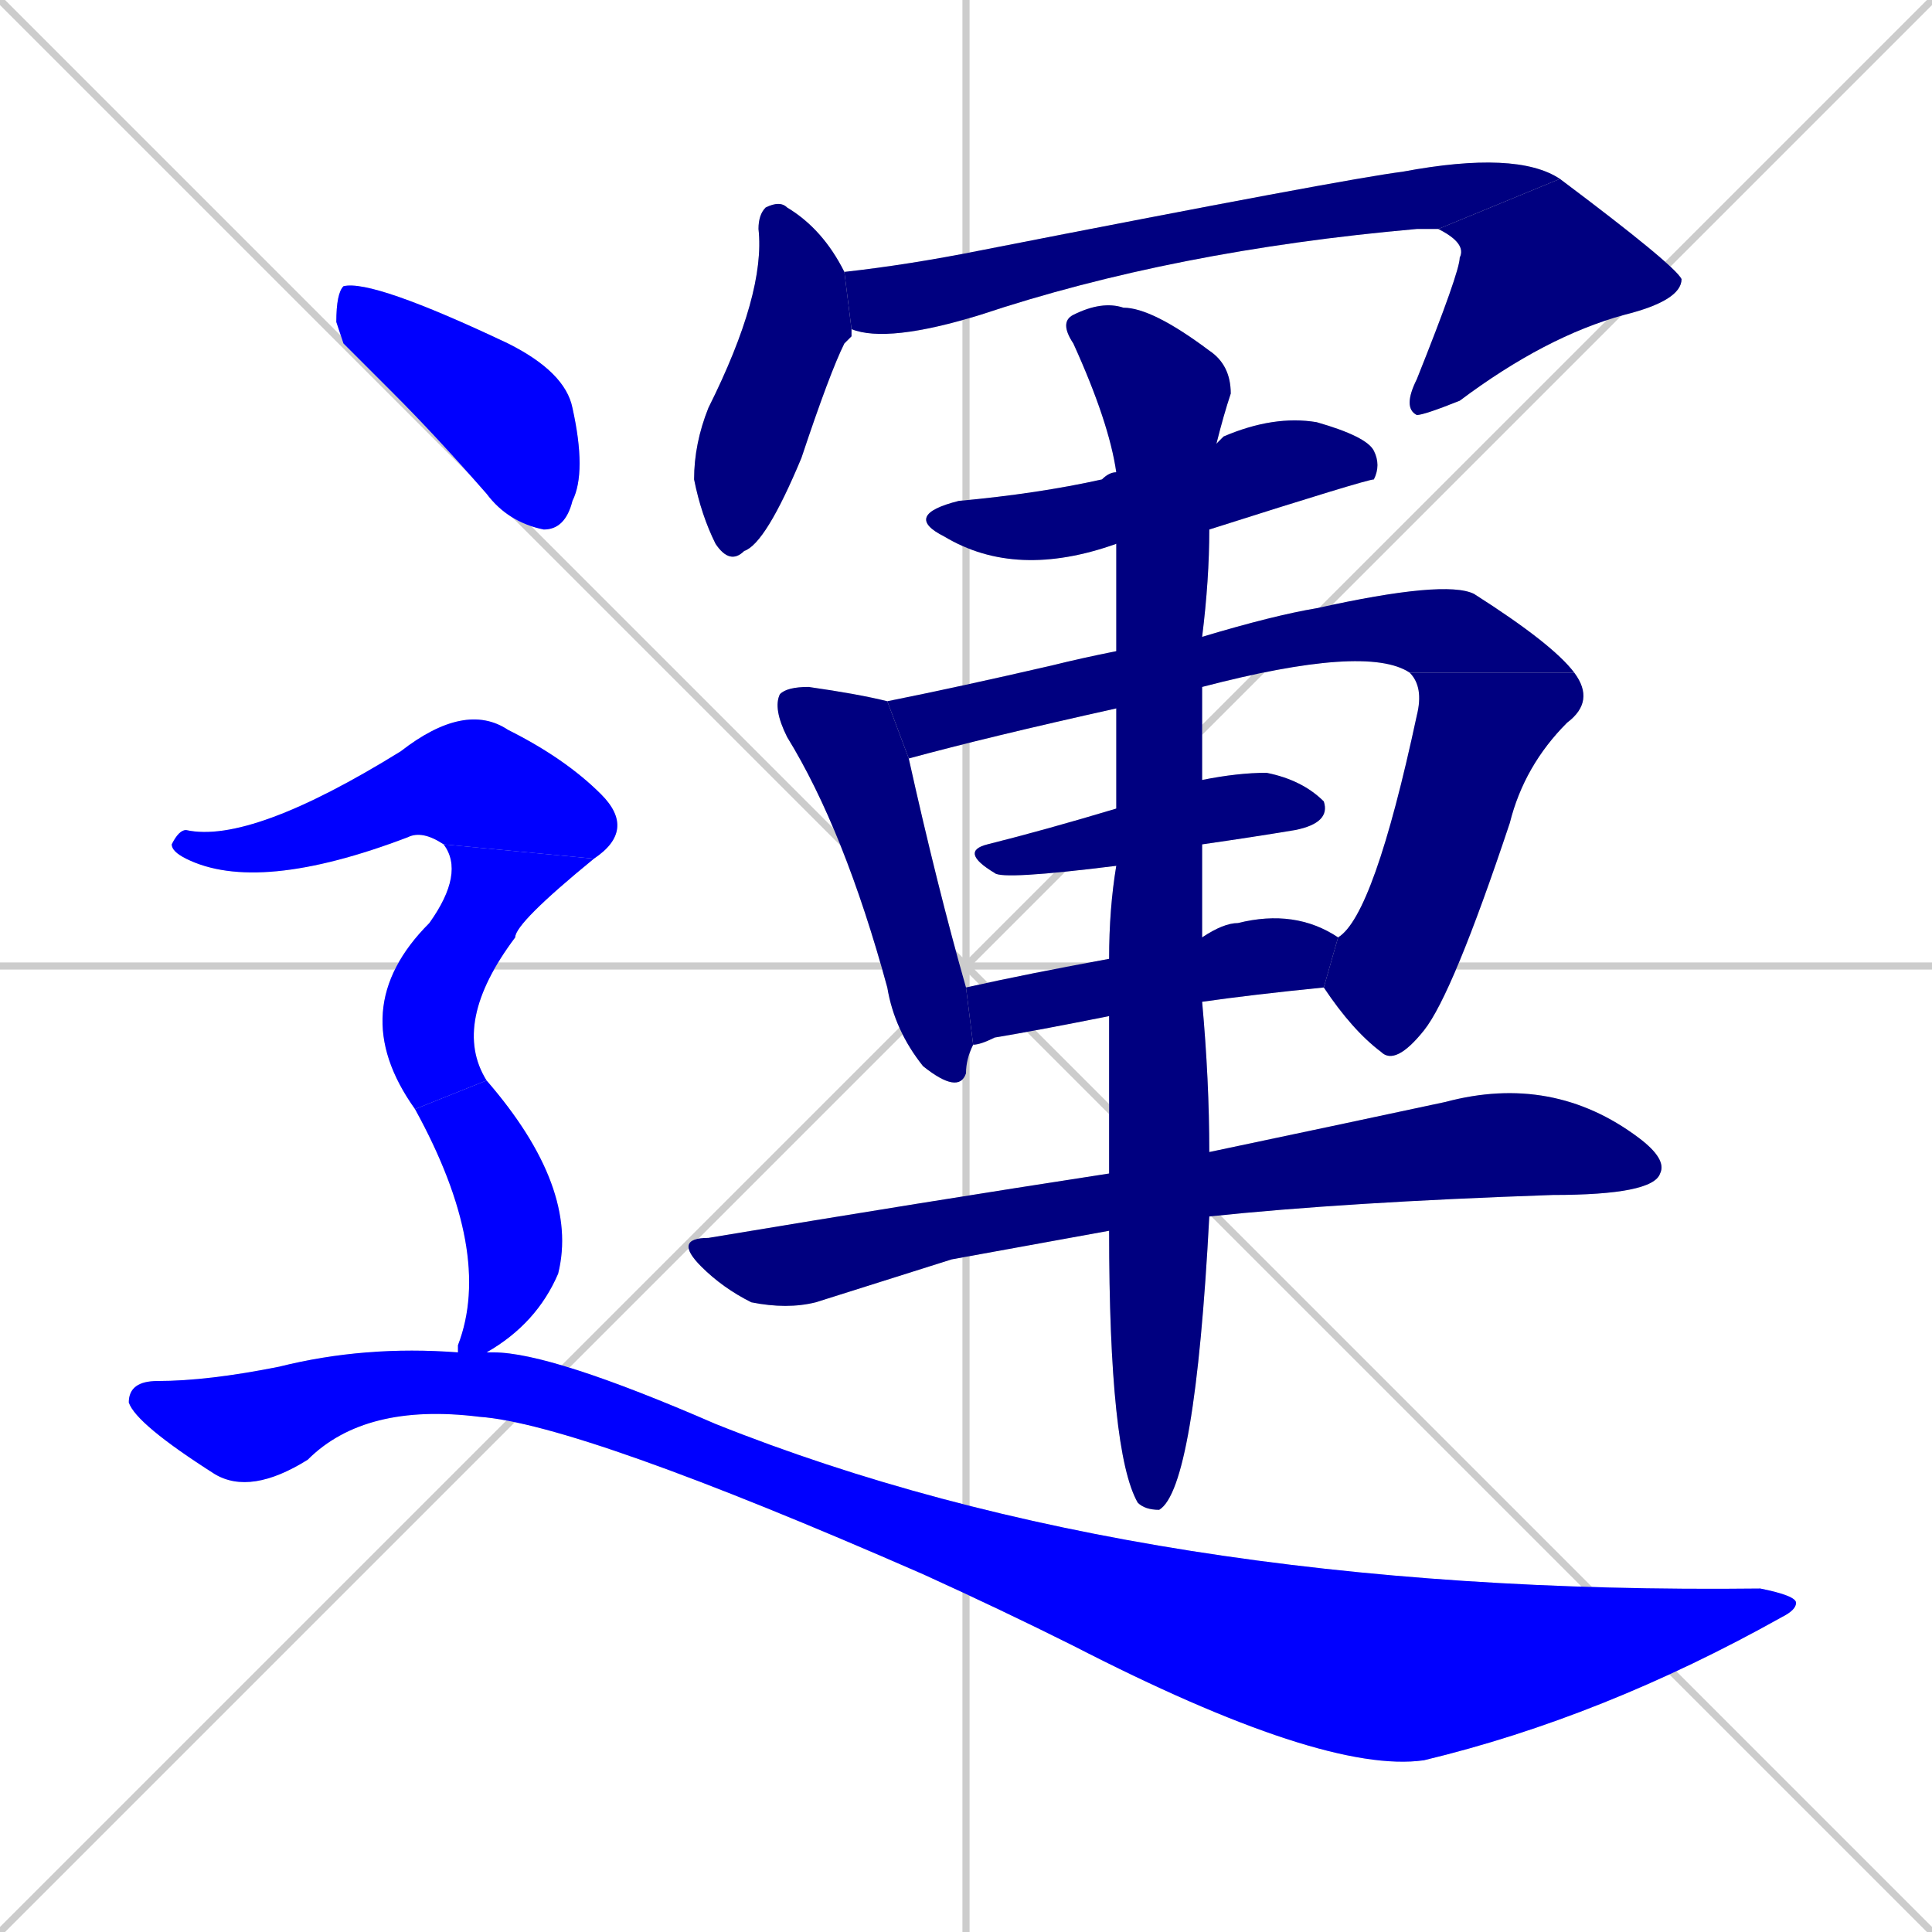 <svg xmlns="http://www.w3.org/2000/svg" xmlns:xlink="http://www.w3.org/1999/xlink" width="270" height="270"><defs><clipPath id="clip-mask-1"><rect x="97" y="28" width="22" height="51"><animate attributeName="y" from="-23" to="28" dur="0.189" begin="0; animate16.end + 1" id="animate1" fill="freeze"/></rect></clipPath><clipPath id="clip-mask-2"><rect x="118" y="21" width="100" height="27"><set attributeName="x" to="18" begin="0; animate16.end + 1" /><animate attributeName="x" from="18" to="118" dur="0.370" begin="animate1.end + 0.5" id="animate2" fill="freeze"/></rect></clipPath><clipPath id="clip-mask-3"><rect x="196" y="25" width="39" height="33"><set attributeName="y" to="-8" begin="0; animate16.end + 1" /><animate attributeName="y" from="-8" to="25" dur="0.122" begin="animate2.end" id="animate3" fill="freeze"/></rect></clipPath><clipPath id="clip-mask-4"><rect x="126" y="58" width="67" height="23"><set attributeName="x" to="59" begin="0; animate16.end + 1" /><animate attributeName="x" from="59" to="126" dur="0.248" begin="animate3.end + 0.5" id="animate4" fill="freeze"/></rect></clipPath><clipPath id="clip-mask-5"><rect x="108" y="96" width="28" height="57"><set attributeName="y" to="39" begin="0; animate16.end + 1" /><animate attributeName="y" from="39" to="96" dur="0.211" begin="animate4.end + 0.5" id="animate5" fill="freeze"/></rect></clipPath><clipPath id="clip-mask-6"><rect x="124" y="81" width="96" height="25"><set attributeName="x" to="28" begin="0; animate16.end + 1" /><animate attributeName="x" from="28" to="124" dur="0.356" begin="animate5.end + 0.5" id="animate6" fill="freeze"/></rect></clipPath><clipPath id="clip-mask-7"><rect x="185" y="94" width="38" height="55"><set attributeName="y" to="39" begin="0; animate16.end + 1" /><animate attributeName="y" from="39" to="94" dur="0.204" begin="animate6.end" id="animate7" fill="freeze"/></rect></clipPath><clipPath id="clip-mask-8"><rect x="134" y="108" width="52" height="15"><set attributeName="x" to="82" begin="0; animate16.end + 1" /><animate attributeName="x" from="82" to="134" dur="0.193" begin="animate7.end + 0.5" id="animate8" fill="freeze"/></rect></clipPath><clipPath id="clip-mask-9"><rect x="135" y="127" width="52" height="19"><set attributeName="x" to="83" begin="0; animate16.end + 1" /><animate attributeName="x" from="83" to="135" dur="0.193" begin="animate8.end + 0.5" id="animate9" fill="freeze"/></rect></clipPath><clipPath id="clip-mask-10"><rect x="94" y="150" width="139" height="33"><set attributeName="x" to="-45" begin="0; animate16.end + 1" /><animate attributeName="x" from="-45" to="94" dur="0.515" begin="animate9.end + 0.5" id="animate10" fill="freeze"/></rect></clipPath><clipPath id="clip-mask-11"><rect x="148" y="42" width="24" height="169"><set attributeName="y" to="-127" begin="0; animate16.end + 1" /><animate attributeName="y" from="-127" to="42" dur="0.626" begin="animate10.end + 0.5" id="animate11" fill="freeze"/></rect></clipPath><clipPath id="clip-mask-12"><rect x="47" y="39" width="35" height="35"><set attributeName="x" to="12" begin="0; animate16.end + 1" /><animate attributeName="x" from="12" to="47" dur="0.130" begin="animate11.end + 0.5" id="animate12" fill="freeze"/></rect></clipPath><clipPath id="clip-mask-13"><rect x="24" y="98" width="65" height="27"><set attributeName="x" to="-41" begin="0; animate16.end + 1" /><animate attributeName="x" from="-41" to="24" dur="0.241" begin="animate12.end + 0.5" id="animate13" fill="freeze"/></rect></clipPath><clipPath id="clip-mask-14"><rect x="48" y="118" width="35" height="37"><set attributeName="y" to="81" begin="0; animate16.end + 1" /><animate attributeName="y" from="81" to="118" dur="0.137" begin="animate13.end" id="animate14" fill="freeze"/></rect></clipPath><clipPath id="clip-mask-15"><rect x="58" y="151" width="23" height="38"><set attributeName="y" to="113" begin="0; animate16.end + 1" /><animate attributeName="y" from="113" to="151" dur="0.141" begin="animate14.end + 0.5" id="animate15" fill="freeze"/></rect></clipPath><clipPath id="clip-mask-16"><rect x="18" y="188" width="233" height="60"><set attributeName="x" to="-215" begin="0; animate16.end + 1" /><animate attributeName="x" from="-215" to="18" dur="0.863" begin="animate15.end + 0.5" id="animate16" fill="freeze"/></rect></clipPath></defs><path d="M 0 0 L 270 270 M 270 0 L 0 270 M 135 0 L 135 270 M 0 135 L 270 135" stroke="#CCCCCC" /><path d="M 119 47 L 118 48 Q 116 52 112 64 Q 107 76 104 77 Q 102 79 100 76 Q 98 72 97 67 Q 97 62 99 57 Q 107 41 106 32 Q 106 30 107 29 Q 109 28 110 29 Q 115 32 118 38 L 119 46" fill="#CCCCCC"/><path d="M 118 38 Q 127 37 137 35 Q 188 25 196 24 Q 212 21 218 25 L 201 32 Q 200 32 198 32 Q 164 35 137 44 Q 124 48 119 46" fill="#CCCCCC"/><path d="M 218 25 Q 234 37 235 39 Q 235 42 227 44 Q 216 47 204 56 Q 199 58 198 58 Q 196 57 198 53 Q 204 38 204 36 Q 205 34 201 32" fill="#CCCCCC"/><path d="M 156 76 Q 142 81 132 75 Q 126 72 134 70 Q 145 69 154 67 Q 155 66 156 66 L 170 62 Q 171 61 171 61 Q 178 58 184 59 Q 191 61 192 63 Q 193 65 192 67 Q 191 67 169 74" fill="#CCCCCC"/><path d="M 136 146 Q 135 148 135 150 Q 134 153 129 149 Q 125 144 124 138 Q 118 116 110 103 Q 108 99 109 97 Q 110 96 113 96 Q 120 97 124 98 L 127 106 Q 131 124 135 138" fill="#CCCCCC"/><path d="M 156 99 Q 138 103 127 106 L 124 98 Q 134 96 147 93 Q 151 92 156 91 L 168 89 Q 178 86 184 85 Q 202 81 206 83 Q 217 90 220 94 L 197 94 Q 191 90 168 96" fill="#CCCCCC"/><path d="M 187 131 Q 192 128 198 100 Q 199 96 197 94 L 220 94 Q 223 98 219 101 Q 213 107 211 115 Q 203 139 199 144 Q 195 149 193 147 Q 189 144 185 138" fill="#CCCCCC"/><path d="M 156 121 Q 140 123 139 122 Q 134 119 138 118 Q 146 116 156 113 L 168 109 Q 173 108 177 108 Q 182 109 185 112 Q 186 115 181 116 Q 175 117 168 118" fill="#CCCCCC"/><path d="M 155 142 Q 145 144 139 145 Q 137 146 136 146 L 135 138 Q 144 136 155 134 L 168 131 Q 171 129 173 129 Q 181 127 187 131 L 185 138 Q 175 139 168 140" fill="#CCCCCC"/><path d="M 133 176 L 114 182 Q 110 183 105 182 Q 101 180 98 177 Q 94 173 99 173 Q 129 168 155 164 L 169 161 Q 188 157 202 154 Q 217 150 229 159 Q 233 162 232 164 Q 231 167 217 167 Q 188 168 169 170 L 155 172" fill="#CCCCCC"/><path d="M 155 164 Q 155 152 155 142 L 155 134 Q 155 127 156 121 L 156 113 Q 156 105 156 99 L 156 91 Q 156 83 156 76 L 156 66 Q 155 59 150 48 Q 148 45 150 44 Q 154 42 157 43 Q 161 43 169 49 Q 172 51 172 55 Q 171 58 170 62 L 169 74 Q 169 81 168 89 L 168 96 Q 168 103 168 109 L 168 118 Q 168 125 168 131 L 168 140 Q 169 151 169 161 L 169 170 Q 167 208 162 211 Q 160 211 159 210 Q 155 203 155 172" fill="#CCCCCC"/><path d="M 48 48 L 47 45 Q 47 41 48 40 Q 52 39 71 48 Q 79 52 80 57 Q 82 66 80 70 Q 79 74 76 74 Q 71 73 68 69 Q 61 61 55 55" fill="#CCCCCC"/><path d="M 62 118 Q 59 116 57 117 Q 36 125 26 120 Q 24 119 24 118 Q 25 116 26 116 Q 35 118 56 105 Q 65 98 71 102 Q 79 106 84 111 Q 89 116 83 120" fill="#CCCCCC"/><path d="M 58 155 Q 48 141 60 129 Q 65 122 62 118 L 83 120 Q 72 129 72 131 Q 63 143 68 151" fill="#CCCCCC"/><path d="M 64 188 L 64 188 Q 69 175 58 155 L 68 151 Q 81 166 78 178 Q 75 185 68 189 Q 68 189 68 189 L 64 189" fill="#CCCCCC"/><path d="M 68 189 Q 68 189 69 189 Q 77 189 100 199 Q 160 223 246 222 Q 251 223 251 224 Q 251 225 249 226 Q 224 240 199 246 Q 185 248 150 230 Q 140 225 129 220 Q 81 199 67 198 Q 51 196 43 204 Q 35 209 30 206 Q 19 199 18 196 Q 18 193 22 193 Q 29 193 39 191 Q 51 188 64 189" fill="#CCCCCC"/><path d="M 119 47 L 118 48 Q 116 52 112 64 Q 107 76 104 77 Q 102 79 100 76 Q 98 72 97 67 Q 97 62 99 57 Q 107 41 106 32 Q 106 30 107 29 Q 109 28 110 29 Q 115 32 118 38 L 119 46" fill="#000080" clip-path="url(#clip-mask-1)" /><path d="M 118 38 Q 127 37 137 35 Q 188 25 196 24 Q 212 21 218 25 L 201 32 Q 200 32 198 32 Q 164 35 137 44 Q 124 48 119 46" fill="#000080" clip-path="url(#clip-mask-2)" /><path d="M 218 25 Q 234 37 235 39 Q 235 42 227 44 Q 216 47 204 56 Q 199 58 198 58 Q 196 57 198 53 Q 204 38 204 36 Q 205 34 201 32" fill="#000080" clip-path="url(#clip-mask-3)" /><path d="M 156 76 Q 142 81 132 75 Q 126 72 134 70 Q 145 69 154 67 Q 155 66 156 66 L 170 62 Q 171 61 171 61 Q 178 58 184 59 Q 191 61 192 63 Q 193 65 192 67 Q 191 67 169 74" fill="#000080" clip-path="url(#clip-mask-4)" /><path d="M 136 146 Q 135 148 135 150 Q 134 153 129 149 Q 125 144 124 138 Q 118 116 110 103 Q 108 99 109 97 Q 110 96 113 96 Q 120 97 124 98 L 127 106 Q 131 124 135 138" fill="#000080" clip-path="url(#clip-mask-5)" /><path d="M 156 99 Q 138 103 127 106 L 124 98 Q 134 96 147 93 Q 151 92 156 91 L 168 89 Q 178 86 184 85 Q 202 81 206 83 Q 217 90 220 94 L 197 94 Q 191 90 168 96" fill="#000080" clip-path="url(#clip-mask-6)" /><path d="M 187 131 Q 192 128 198 100 Q 199 96 197 94 L 220 94 Q 223 98 219 101 Q 213 107 211 115 Q 203 139 199 144 Q 195 149 193 147 Q 189 144 185 138" fill="#000080" clip-path="url(#clip-mask-7)" /><path d="M 156 121 Q 140 123 139 122 Q 134 119 138 118 Q 146 116 156 113 L 168 109 Q 173 108 177 108 Q 182 109 185 112 Q 186 115 181 116 Q 175 117 168 118" fill="#000080" clip-path="url(#clip-mask-8)" /><path d="M 155 142 Q 145 144 139 145 Q 137 146 136 146 L 135 138 Q 144 136 155 134 L 168 131 Q 171 129 173 129 Q 181 127 187 131 L 185 138 Q 175 139 168 140" fill="#000080" clip-path="url(#clip-mask-9)" /><path d="M 133 176 L 114 182 Q 110 183 105 182 Q 101 180 98 177 Q 94 173 99 173 Q 129 168 155 164 L 169 161 Q 188 157 202 154 Q 217 150 229 159 Q 233 162 232 164 Q 231 167 217 167 Q 188 168 169 170 L 155 172" fill="#000080" clip-path="url(#clip-mask-10)" /><path d="M 155 164 Q 155 152 155 142 L 155 134 Q 155 127 156 121 L 156 113 Q 156 105 156 99 L 156 91 Q 156 83 156 76 L 156 66 Q 155 59 150 48 Q 148 45 150 44 Q 154 42 157 43 Q 161 43 169 49 Q 172 51 172 55 Q 171 58 170 62 L 169 74 Q 169 81 168 89 L 168 96 Q 168 103 168 109 L 168 118 Q 168 125 168 131 L 168 140 Q 169 151 169 161 L 169 170 Q 167 208 162 211 Q 160 211 159 210 Q 155 203 155 172" fill="#000080" clip-path="url(#clip-mask-11)" /><path d="M 48 48 L 47 45 Q 47 41 48 40 Q 52 39 71 48 Q 79 52 80 57 Q 82 66 80 70 Q 79 74 76 74 Q 71 73 68 69 Q 61 61 55 55" fill="#0000ff" clip-path="url(#clip-mask-12)" /><path d="M 62 118 Q 59 116 57 117 Q 36 125 26 120 Q 24 119 24 118 Q 25 116 26 116 Q 35 118 56 105 Q 65 98 71 102 Q 79 106 84 111 Q 89 116 83 120" fill="#0000ff" clip-path="url(#clip-mask-13)" /><path d="M 58 155 Q 48 141 60 129 Q 65 122 62 118 L 83 120 Q 72 129 72 131 Q 63 143 68 151" fill="#0000ff" clip-path="url(#clip-mask-14)" /><path d="M 64 188 L 64 188 Q 69 175 58 155 L 68 151 Q 81 166 78 178 Q 75 185 68 189 Q 68 189 68 189 L 64 189" fill="#0000ff" clip-path="url(#clip-mask-15)" /><path d="M 68 189 Q 68 189 69 189 Q 77 189 100 199 Q 160 223 246 222 Q 251 223 251 224 Q 251 225 249 226 Q 224 240 199 246 Q 185 248 150 230 Q 140 225 129 220 Q 81 199 67 198 Q 51 196 43 204 Q 35 209 30 206 Q 19 199 18 196 Q 18 193 22 193 Q 29 193 39 191 Q 51 188 64 189" fill="#0000ff" clip-path="url(#clip-mask-16)" /></svg>